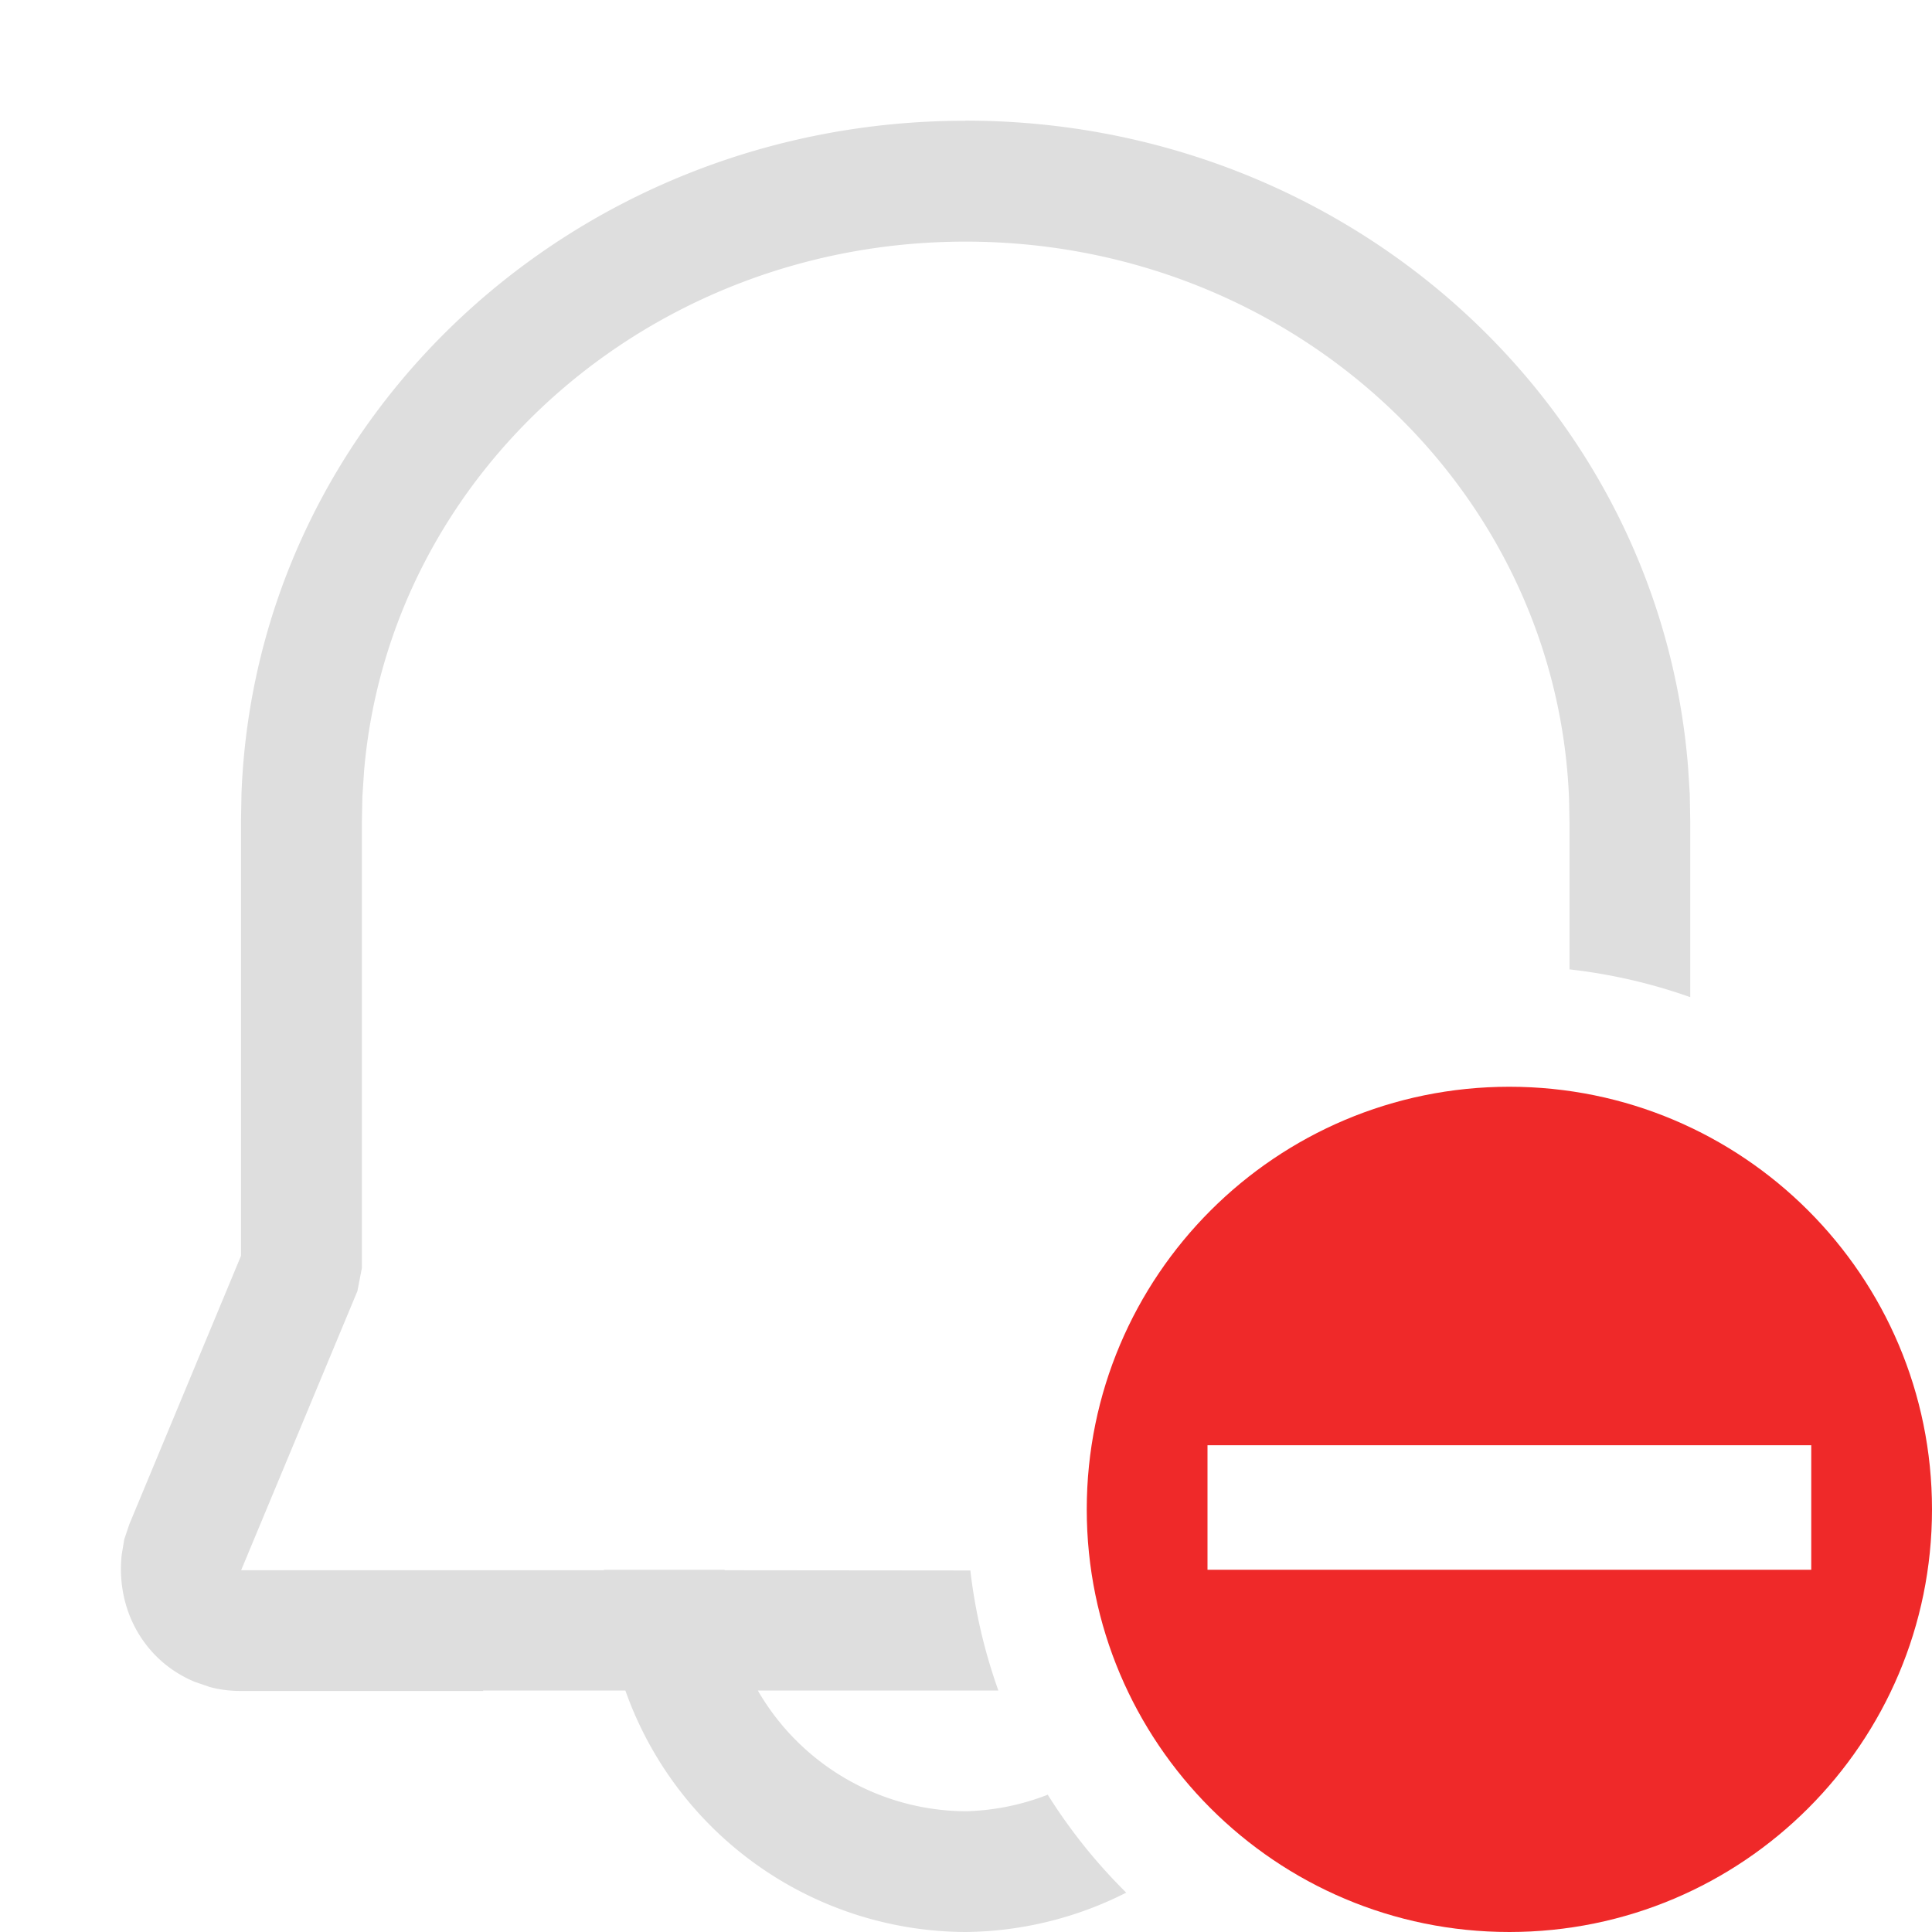 <svg width="16" height="16" version="1.0" viewBox="0 0 16 16" xmlns="http://www.w3.org/2000/svg">
 <path class="error" d="m12.5 9c-1.933 0-3.5 1.567-3.5 3.5s1.567 3.5 3.5 3.5 3.5-1.567 3.5-3.5-1.567-3.5-3.5-3.5zm-2.5 2.969h5v1.031h-5z" fill="#ef2929"/>
 <path d="m7.994 1c-3.227 0-5.872 2.451-5.994 5.568l-0.004 0.225v3.607l-0.924 2.221-0.043 0.127-0.021 0.127c-0.05 0.464 0.193 0.882 0.604 1.053l0.125 0.043c0.085 0.023 0.172 0.033 0.26 0.033h2.004v-0.004h1.178a3 3 0 0 0 2.822 2 3 3 0 0 0 1.326-0.326 4.5 4.5 0 0 1-0.65-0.811 2 2 0 0 1-0.676 0.137 2 2 0 0 1-1.725-1h1.992a4.5 4.5 0 0 1-0.232-0.994l-2.035-0.002a2 2 0 0 1 0-0.004h-1a3 3 0 0 0 0 0.004h-3.004l0.963-2.312 0.037-0.191v-3.697l0.004-0.205 0.014-0.213c0.21-2.461 2.358-4.385 4.981-4.385 2.697 0 4.893 2.034 4.998 4.607l0.004 0.205v1.215a4.5 4.5 0 0 1 1 0.23v-1.455l-0.004-0.225-0.014-0.223c-0.24-3.021-2.835-5.356-5.984-5.356z" fill="#dedede"/>
</svg>
